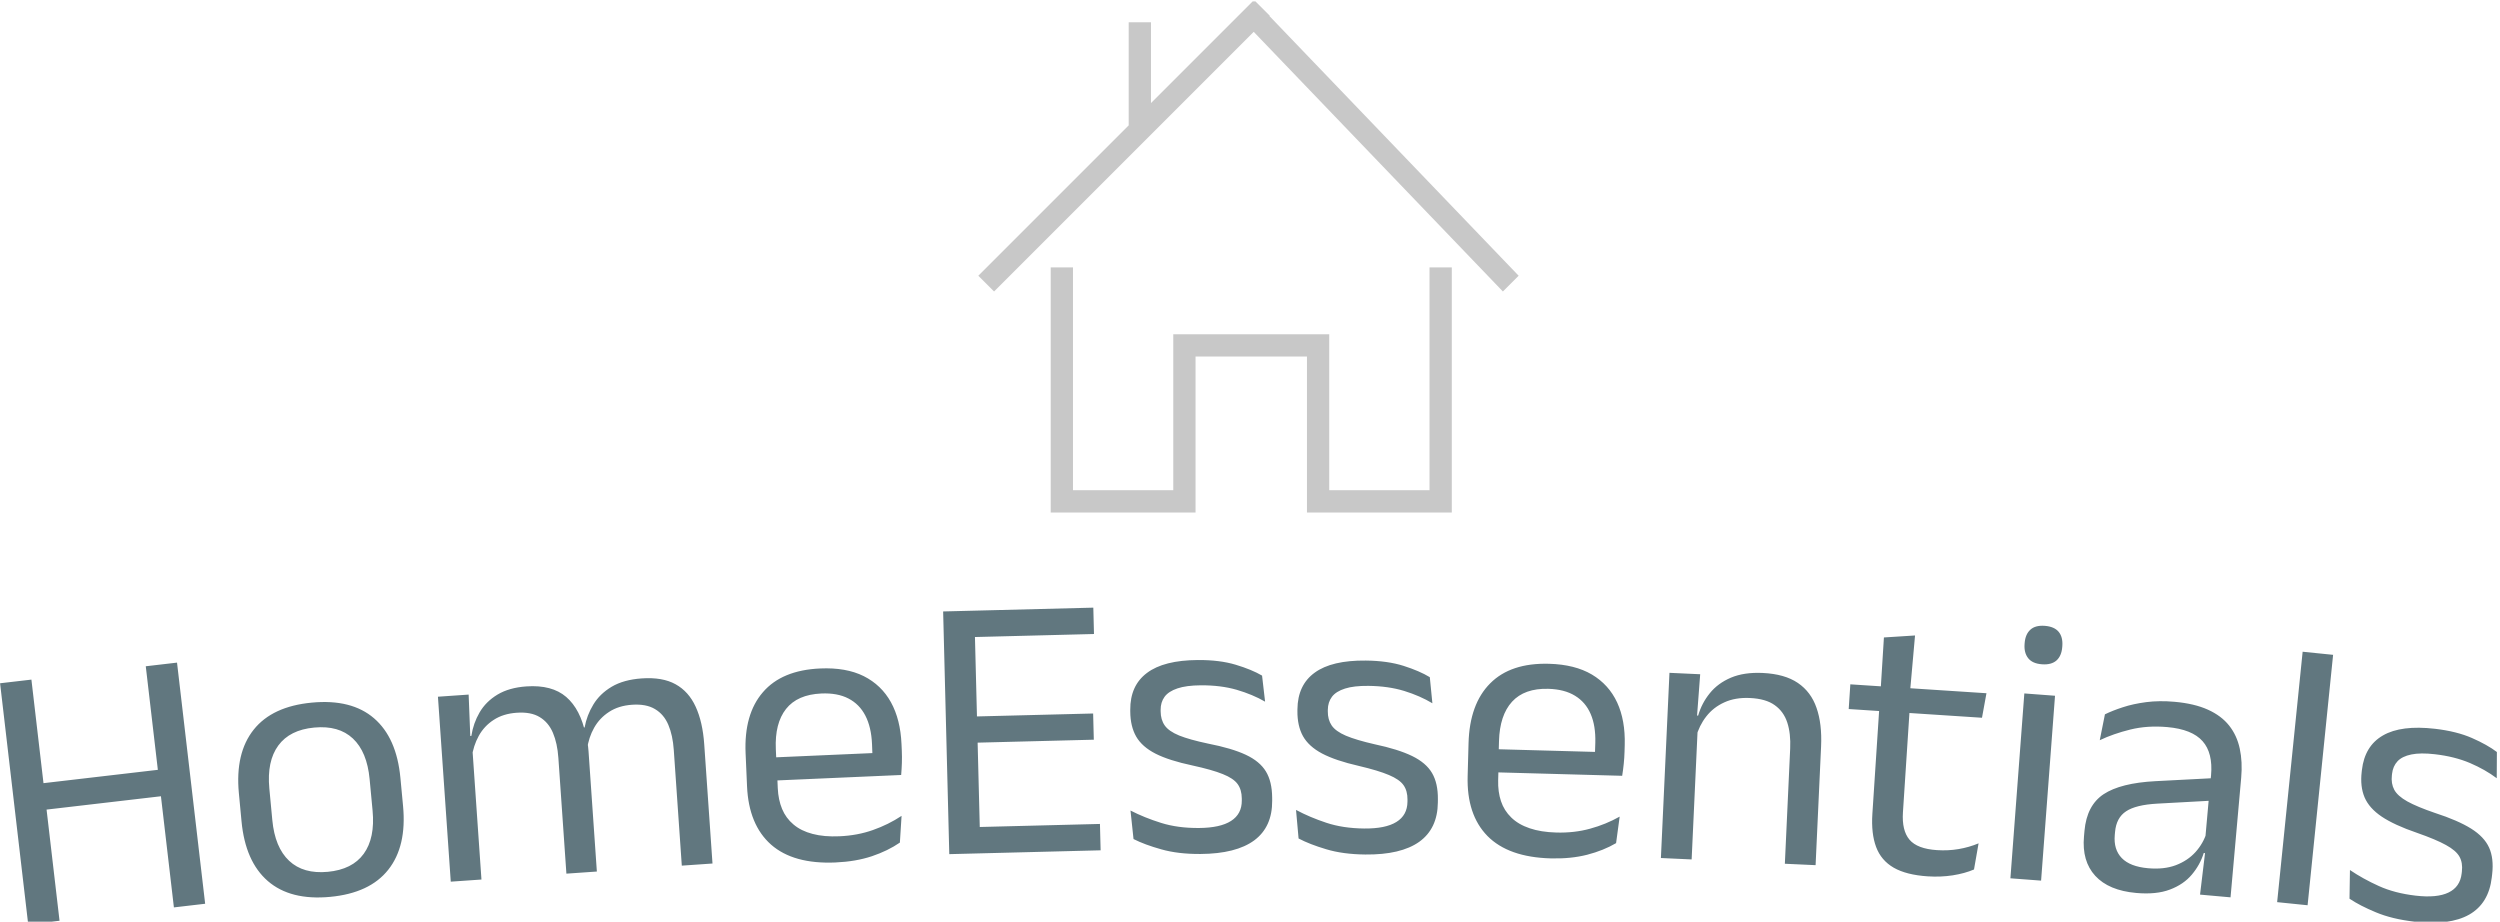 <svg xmlns="http://www.w3.org/2000/svg" version="1.1" xmlns:xlink="http://www.w3.org/1999/xlink" xmlns:svgjs="http://svgjs.dev/svgjs" width="1500" height="553" viewBox="0 0 1500 553"><g transform="matrix(1,0,0,1,-0.909,0.822)"><svg viewBox="0 0 396 146" data-background-color="#f8f8f8" preserveAspectRatio="xMidYMid meet" height="553" width="1500" xmlns="http://www.w3.org/2000/svg" xmlns:xlink="http://www.w3.org/1999/xlink"><g id="tight-bounds" transform="matrix(1,0,0,1,0.24,-0.217)"><svg viewBox="0 0 395.52 146.433" height="146.433" width="395.52"><g><svg viewBox="0 0 395.52 146.433" height="146.433" width="395.52"><g transform="matrix(1,0,0,1,0,96.257)"><svg viewBox="0 0 395.52 50.176" height="50.176" width="395.52"><g id="textblocktransform"><svg viewBox="0 0 395.52 50.176" height="50.176" width="395.52" id="textblock"><g><svg viewBox="0 0 395.52 50.176" height="50.176" width="395.52"><g transform="matrix(1,0,0,1,0,0)"><svg width="395.52" viewBox="1.44 -29.564 323.762 41.073" height="50.176" data-palette-color="#61777f"><path d="M5.503-20.233l3.647 31.268-4.062 0.474-3.648-31.268zM24.385-22.436l3.647 31.268-4.052 0.473-3.648-31.268zM5.731-3.175l-0.4-3.427 18.177-2.12 0.399 3.427zM44.235 7.939v0c-3.432 0.322-6.124-0.362-8.078-2.054-1.947-1.692-3.084-4.277-3.41-7.755v0l-0.344-3.653c-0.326-3.465 0.317-6.207 1.929-8.227 1.605-2.012 4.117-3.179 7.536-3.5v0c3.432-0.322 6.12 0.356 8.066 2.034 1.953 1.685 3.092 4.259 3.417 7.724v0l0.344 3.654c0.327 3.478-0.312 6.23-1.917 8.256-1.598 2.025-4.112 3.199-7.543 3.521zM43.93 4.693v0c2.124-0.2 3.678-0.978 4.662-2.336 0.99-1.365 1.374-3.233 1.151-5.602v0l-0.385-4.092c-0.221-2.356-0.945-4.11-2.171-5.26-1.219-1.144-2.891-1.617-5.015-1.417v0c-2.111 0.198-3.662 0.973-4.653 2.325-0.997 1.359-1.385 3.217-1.164 5.573v0l0.385 4.092c0.223 2.37 0.951 4.133 2.184 5.289 1.226 1.15 2.895 1.626 5.006 1.428zM93.819 3.614l-3.98 0.276-1.041-15.014c-0.088-1.264-0.323-2.347-0.706-3.249-0.383-0.902-0.958-1.581-1.725-2.035-0.76-0.462-1.756-0.65-2.987-0.565v0c-1.164 0.081-2.155 0.39-2.972 0.928-0.819 0.531-1.463 1.214-1.933 2.048-0.471 0.828-0.777 1.758-0.92 2.79v0l-0.815-2.79 0.499-0.034c0.188-1.049 0.564-2.037 1.128-2.966 0.557-0.927 1.349-1.697 2.376-2.309 1.033-0.613 2.335-0.974 3.904-1.083v0c1.789-0.124 3.25 0.129 4.383 0.759 1.14 0.629 2.009 1.602 2.608 2.916 0.606 1.315 0.976 2.94 1.11 4.875v0zM63.861 5.691l-3.98 0.276-1.663-23.982 3.981-0.276 0.228 5.758 0.187 0.237zM78.825 4.654l-3.95 0.274-1.041-15.014c-0.088-1.264-0.323-2.347-0.706-3.249-0.383-0.902-0.955-1.581-1.715-2.037-0.754-0.462-1.746-0.651-2.977-0.565v0c-1.177 0.082-2.175 0.391-2.993 0.929-0.819 0.531-1.462 1.221-1.931 2.069-0.469 0.848-0.774 1.795-0.916 2.84v0l-0.934-2.772 0.888-0.062c0.171-1.101 0.528-2.118 1.072-3.051 0.543-0.933 1.315-1.702 2.316-2.306 1.007-0.604 2.256-0.958 3.745-1.062v0c2.208-0.153 3.93 0.302 5.167 1.366 1.237 1.07 2.078 2.693 2.523 4.868v0c0.102 0.32 0.184 0.672 0.243 1.055 0.06 0.383 0.103 0.761 0.129 1.134v0zM109.803 3.478v0c-3.656 0.16-6.453-0.611-8.389-2.315-1.93-1.71-2.968-4.231-3.115-7.561v0l-0.187-4.276c-0.148-3.383 0.6-6.025 2.245-7.926 1.638-1.907 4.115-2.933 7.432-3.078v0c2.231-0.098 4.111 0.233 5.639 0.993 1.528 0.767 2.706 1.897 3.532 3.389 0.82 1.492 1.276 3.297 1.368 5.415v0l0.039 0.879c0.023 0.526 0.026 1.053 0.009 1.581-0.017 0.528-0.048 1.046-0.092 1.556v0l-3.666 0.161c-0.001-0.787-0.014-1.534-0.038-2.241-0.024-0.706-0.049-1.356-0.076-1.948v0c-0.064-1.459-0.351-2.681-0.861-3.666-0.511-0.992-1.244-1.734-2.2-2.226-0.949-0.492-2.12-0.708-3.512-0.647v0c-2.065 0.091-3.59 0.758-4.576 2.003-0.98 1.244-1.421 2.982-1.323 5.213v0l0.1 2.288 0.052 0.488 0.1 2.288c0.044 0.999 0.23 1.895 0.558 2.688 0.328 0.793 0.822 1.465 1.48 2.017 0.658 0.558 1.484 0.966 2.476 1.223 0.986 0.264 2.151 0.366 3.497 0.307v0c1.558-0.068 3.001-0.339 4.329-0.811 1.328-0.465 2.565-1.077 3.713-1.834v0l-0.219 3.463c-1.036 0.713-2.248 1.303-3.636 1.771-1.394 0.462-2.954 0.73-4.679 0.805zM117.445-7.828l-17.083 0.749-0.132-2.997 17.084-0.749zM128.563 2.297l-4.039 0.102-0.797-31.47 4.038-0.102zM144.148 1.902l-18.414 0.466-0.087-3.419 18.414-0.466zM143.264-12.441l-16.794 0.426-0.086-3.399 16.794-0.425zM143.287-26.146l-18.294 0.464-0.087-3.419 18.294-0.463zM157.096 2.378v0c-1.933 0.012-3.625-0.188-5.073-0.599-1.449-0.404-2.652-0.85-3.609-1.338v0l-0.393-3.697c1.204 0.619 2.527 1.154 3.97 1.605 1.436 0.451 3.068 0.671 4.894 0.66v0c1.853-0.011 3.245-0.317 4.175-0.916 0.936-0.599 1.401-1.482 1.394-2.648v0l-0.002-0.27c-0.005-0.753-0.185-1.376-0.542-1.867-0.356-0.491-0.996-0.921-1.918-1.288-0.922-0.374-2.231-0.746-3.927-1.116v0c-2.023-0.428-3.619-0.938-4.789-1.53-1.164-0.593-2.002-1.331-2.514-2.215-0.505-0.884-0.762-1.965-0.77-3.245v0l-0.001-0.22c-0.013-2.107 0.71-3.704 2.17-4.794 1.453-1.096 3.65-1.653 6.59-1.671v0c1.887-0.012 3.525 0.192 4.914 0.61 1.389 0.418 2.529 0.888 3.418 1.409v0l0.391 3.378c-1.071-0.62-2.297-1.132-3.679-1.538-1.382-0.398-2.934-0.592-4.654-0.581v0c-1.253 0.008-2.263 0.141-3.027 0.399-0.772 0.258-1.33 0.622-1.674 1.09-0.344 0.475-0.514 1.04-0.509 1.693v0l0.001 0.2c0.004 0.72 0.182 1.329 0.531 1.827 0.35 0.498 0.972 0.931 1.868 1.299 0.896 0.361 2.141 0.71 3.737 1.047v0c2.056 0.401 3.689 0.884 4.899 1.449 1.21 0.566 2.081 1.287 2.613 2.164 0.532 0.877 0.802 2.005 0.811 3.385v0l0.003 0.41c0.014 2.267-0.762 3.981-2.328 5.145-1.573 1.156-3.896 1.744-6.97 1.763zM178.467 2.447v0c-1.933-0.02-3.621-0.247-5.063-0.682-1.442-0.428-2.638-0.894-3.586-1.397v0l-0.332-3.703c1.194 0.639 2.508 1.196 3.943 1.67 1.429 0.475 3.056 0.721 4.882 0.74v0c1.853 0.019 3.25-0.263 4.189-0.847 0.946-0.584 1.425-1.459 1.437-2.625v0l0.003-0.27c0.008-0.753-0.163-1.378-0.511-1.875-0.348-0.497-0.98-0.937-1.896-1.32-0.916-0.389-2.219-0.783-3.908-1.18v0c-2.015-0.461-3.603-0.997-4.764-1.609-1.154-0.612-1.979-1.364-2.477-2.256-0.491-0.892-0.73-1.978-0.717-3.257v0l0.002-0.22c0.022-2.107 0.771-3.692 2.249-4.757 1.471-1.072 3.677-1.592 6.617-1.562v0c1.887 0.019 3.521 0.249 4.903 0.69 1.382 0.441 2.514 0.929 3.395 1.465v0l0.335 3.383c-1.06-0.638-2.278-1.17-3.653-1.597-1.376-0.421-2.924-0.64-4.644-0.658v0c-1.253-0.013-2.265 0.103-3.034 0.349-0.776 0.245-1.34 0.6-1.691 1.063-0.351 0.47-0.531 1.031-0.537 1.684v0l-0.002 0.2c-0.007 0.72 0.16 1.332 0.501 1.836 0.342 0.504 0.957 0.947 1.847 1.329 0.89 0.376 2.129 0.745 3.718 1.108v0c2.049 0.434 3.674 0.944 4.875 1.53 1.201 0.586 2.06 1.321 2.578 2.206 0.518 0.885 0.769 2.018 0.755 3.398v0l-0.004 0.41c-0.023 2.267-0.827 3.968-2.413 5.106-1.592 1.13-3.924 1.68-6.997 1.648zM202.511 2.949v0c-3.659-0.101-6.393-1.069-8.204-2.906-1.803-1.844-2.659-4.431-2.567-7.764v0l0.117-4.278c0.093-3.385 1.028-5.967 2.804-7.746 1.77-1.785 4.314-2.632 7.633-2.541v0c2.232 0.061 4.084 0.526 5.554 1.393 1.47 0.874 2.564 2.085 3.281 3.631 0.711 1.547 1.038 3.38 0.98 5.499v0l-0.025 0.88c-0.014 0.526-0.049 1.052-0.103 1.578-0.054 0.525-0.122 1.04-0.203 1.545v0l-3.668-0.101c0.055-0.785 0.095-1.531 0.121-2.238 0.026-0.706 0.047-1.356 0.064-1.949v0c0.04-1.459-0.159-2.699-0.598-3.717-0.439-1.026-1.117-1.818-2.036-2.377-0.912-0.559-2.064-0.857-3.456-0.896v0c-2.066-0.057-3.635 0.5-4.708 1.672-1.066 1.171-1.63 2.873-1.691 5.105v0l-0.063 2.289 0.017 0.491-0.063 2.289c-0.027 1 0.094 1.907 0.365 2.721 0.271 0.814 0.715 1.52 1.332 2.118 0.617 0.604 1.411 1.069 2.383 1.396 0.965 0.333 2.12 0.518 3.466 0.555v0c1.559 0.043 3.018-0.124 4.375-0.5 1.357-0.37 2.635-0.891 3.835-1.565v0l-0.465 3.438c-1.085 0.637-2.336 1.14-3.753 1.508-1.424 0.361-2.999 0.518-4.724 0.47zM210.939-7.783l-17.094-0.47 0.083-2.999 17.093 0.47zM236.858 3.828l-3.986-0.184 0.69-14.934c0.06-1.299-0.065-2.422-0.375-3.371-0.31-0.955-0.852-1.708-1.627-2.258-0.768-0.556-1.842-0.866-3.221-0.929v0c-1.265-0.058-2.372 0.131-3.32 0.567-0.948 0.43-1.726 1.038-2.336 1.824-0.617 0.786-1.062 1.689-1.337 2.711v0l-0.578-2.859 0.859 0.039c0.31-1.074 0.815-2.041 1.515-2.903 0.694-0.862 1.606-1.534 2.736-2.016 1.137-0.481 2.508-0.685 4.113-0.611v0c1.905 0.088 3.426 0.519 4.565 1.292 1.139 0.773 1.947 1.852 2.423 3.236 0.484 1.377 0.68 3.048 0.59 5.012v0zM220.785 3.085l-3.986-0.184 1.11-24.014 3.985 0.184-0.435 5.746 0.16 0.228zM251.418 5.279v0c-1.856-0.121-3.331-0.495-4.426-1.121-1.094-0.633-1.857-1.531-2.289-2.695-0.432-1.164-0.592-2.591-0.482-4.28v0l0.99-15.138 3.932 0.257-0.959 14.669c-0.103 1.577 0.18 2.761 0.85 3.553 0.67 0.792 1.859 1.244 3.569 1.355v0c0.965 0.063 1.9 0.017 2.805-0.137 0.905-0.155 1.767-0.402 2.584-0.743v0l-0.593 3.389c-0.797 0.342-1.719 0.596-2.765 0.761-1.046 0.159-2.118 0.202-3.216 0.13zM258.435-15.287l-17.283-1.13 0.21-3.203 17.652 1.154zM249.109-18.712l-3.812-0.25 0.421-6.737 4.035-0.257zM266.099 5.832l-3.979-0.3 1.805-23.972 3.979 0.3zM266.205-22.22v0c-0.818-0.062-1.41-0.323-1.776-0.785-0.372-0.469-0.53-1.08-0.473-1.831v0l0.009-0.12c0.058-0.771 0.306-1.354 0.743-1.749 0.431-0.395 1.055-0.562 1.873-0.5v0c0.818 0.062 1.417 0.321 1.797 0.777 0.373 0.456 0.531 1.07 0.473 1.84v0l-0.009 0.12c-0.058 0.771-0.306 1.354-0.744 1.749-0.444 0.394-1.075 0.561-1.893 0.499zM290.664 8l-3.955-0.353 0.698-5.801-0.095-0.62 0.68-7.63 0.145-1.403c0.173-1.946-0.193-3.427-1.1-4.445-0.906-1.024-2.428-1.632-4.566-1.823v0c-1.72-0.153-3.319-0.048-4.797 0.316-1.471 0.364-2.794 0.825-3.968 1.383v0l0.67-3.354c0.658-0.323 1.431-0.629 2.321-0.918 0.896-0.295 1.907-0.516 3.031-0.663 1.124-0.147 2.35-0.162 3.678-0.044v0c1.713 0.153 3.152 0.492 4.317 1.018 1.165 0.525 2.084 1.213 2.758 2.063 0.674 0.85 1.134 1.848 1.379 2.994 0.246 1.14 0.308 2.397 0.186 3.771v0zM278.426 7.431v0c-2.371-0.211-4.139-0.951-5.304-2.22-1.165-1.268-1.653-2.972-1.462-5.11v0l0.064-0.717c0.197-2.205 1.024-3.791 2.482-4.758 1.465-0.967 3.704-1.531 6.717-1.69v0l7.685-0.4-0.038 2.908-7.405 0.405c-1.856 0.102-3.205 0.434-4.044 0.994-0.846 0.554-1.324 1.445-1.433 2.674v0l-0.036 0.398c-0.112 1.255 0.191 2.252 0.908 2.993 0.717 0.74 1.853 1.179 3.407 1.317v0c1.375 0.123 2.574-0.008 3.599-0.392 1.025-0.391 1.876-0.957 2.551-1.7 0.676-0.75 1.164-1.606 1.464-2.57v0l0.376 2.754-0.766-0.068c-0.319 1.029-0.834 1.964-1.546 2.804-0.711 0.847-1.656 1.492-2.833 1.936-1.178 0.451-2.64 0.598-4.386 0.442zM300.656 9.026l-3.949-0.402 3.307-32.472 3.949 0.402zM314.475 11.15v0c-1.921-0.222-3.575-0.625-4.964-1.208-1.39-0.577-2.53-1.165-3.42-1.765v0l0.057-3.718c1.12 0.76 2.369 1.452 3.747 2.075 1.371 0.622 2.964 1.037 4.778 1.247v0c1.841 0.213 3.259 0.078 4.255-0.404 1.002-0.481 1.57-1.302 1.704-2.461v0l0.031-0.268c0.087-0.748-0.017-1.388-0.312-1.918-0.294-0.531-0.877-1.034-1.748-1.511-0.87-0.483-2.125-1.011-3.763-1.583v0c-1.956-0.669-3.479-1.369-4.569-2.099-1.083-0.729-1.826-1.563-2.227-2.502-0.395-0.938-0.519-2.043-0.372-3.315v0l0.025-0.218c0.242-2.093 1.154-3.591 2.735-4.496 1.575-0.912 3.823-1.199 6.743-0.861v0c1.874 0.217 3.475 0.617 4.804 1.2 1.328 0.583 2.403 1.187 3.223 1.812v0l-0.02 3.4c-0.988-0.745-2.143-1.402-3.467-1.971-1.324-0.563-2.841-0.943-4.549-1.14v0c-1.245-0.144-2.263-0.134-3.054 0.029-0.797 0.163-1.395 0.456-1.793 0.88-0.399 0.43-0.636 0.97-0.71 1.619v0l-0.023 0.199c-0.083 0.715 0.019 1.341 0.306 1.877 0.287 0.537 0.853 1.042 1.697 1.515 0.845 0.467 2.039 0.964 3.583 1.492v0c1.992 0.646 3.555 1.324 4.687 2.032 1.133 0.708 1.91 1.53 2.333 2.464 0.422 0.935 0.554 2.087 0.395 3.458v0l-0.047 0.408c-0.26 2.252-1.238 3.86-2.934 4.825-1.701 0.958-4.078 1.26-7.131 0.906z" opacity="1" transform="matrix(1,0,0,1,0,0)" fill="#61777f" class="wordmark-text-0" data-fill-palette-color="primary" id="text-0"></path></svg></g></svg></g></svg></g></svg></g><g transform="matrix(1,0,0,1,154.963,0)"><svg viewBox="0 0 85.593 81.185" height="81.185" width="85.593"><g><svg xmlns="http://www.w3.org/2000/svg" xmlns:xlink="http://www.w3.org/1999/xlink" version="1.1" x="0" y="0" viewBox="0 1.353 89.863 85.235" enable-background="new 0 0 90 90" xml:space="preserve" height="81.185" width="85.593" class="icon-icon-0" data-fill-palette-color="accent" id="icon-0"><g fill="#c8c8c8" data-fill-palette-color="accent"><polygon fill-rule="evenodd" clip-rule="evenodd" points="75.039,82.882 58.363,82.882 58.363,56.941 32.422,56.941 32.422,82.882    15.745,82.882 15.745,45.823 12.039,45.823 12.039,86.588 36.128,86.588 36.128,60.647 54.657,60.647 54.657,86.588 78.745,86.588    78.745,45.823 75.039,45.823  " fill="#c8c8c8" data-fill-palette-color="accent"></polygon><polygon fill-rule="evenodd" clip-rule="evenodd" points="48.424,4.027 48.478,3.973 45.858,1.353 28.716,18.495 28.716,5.059    25.01,5.059 25.01,22.201 0,47.211 2.62,49.831 45.804,6.648 87.242,49.831 89.863,47.211  " fill="#c8c8c8" data-fill-palette-color="accent"></polygon></g></svg></g></svg></g><g></g></svg></g><defs></defs></svg><rect width="395.52" height="146.433" fill="none" stroke="none" visibility="hidden"></rect></g></svg></g></svg>